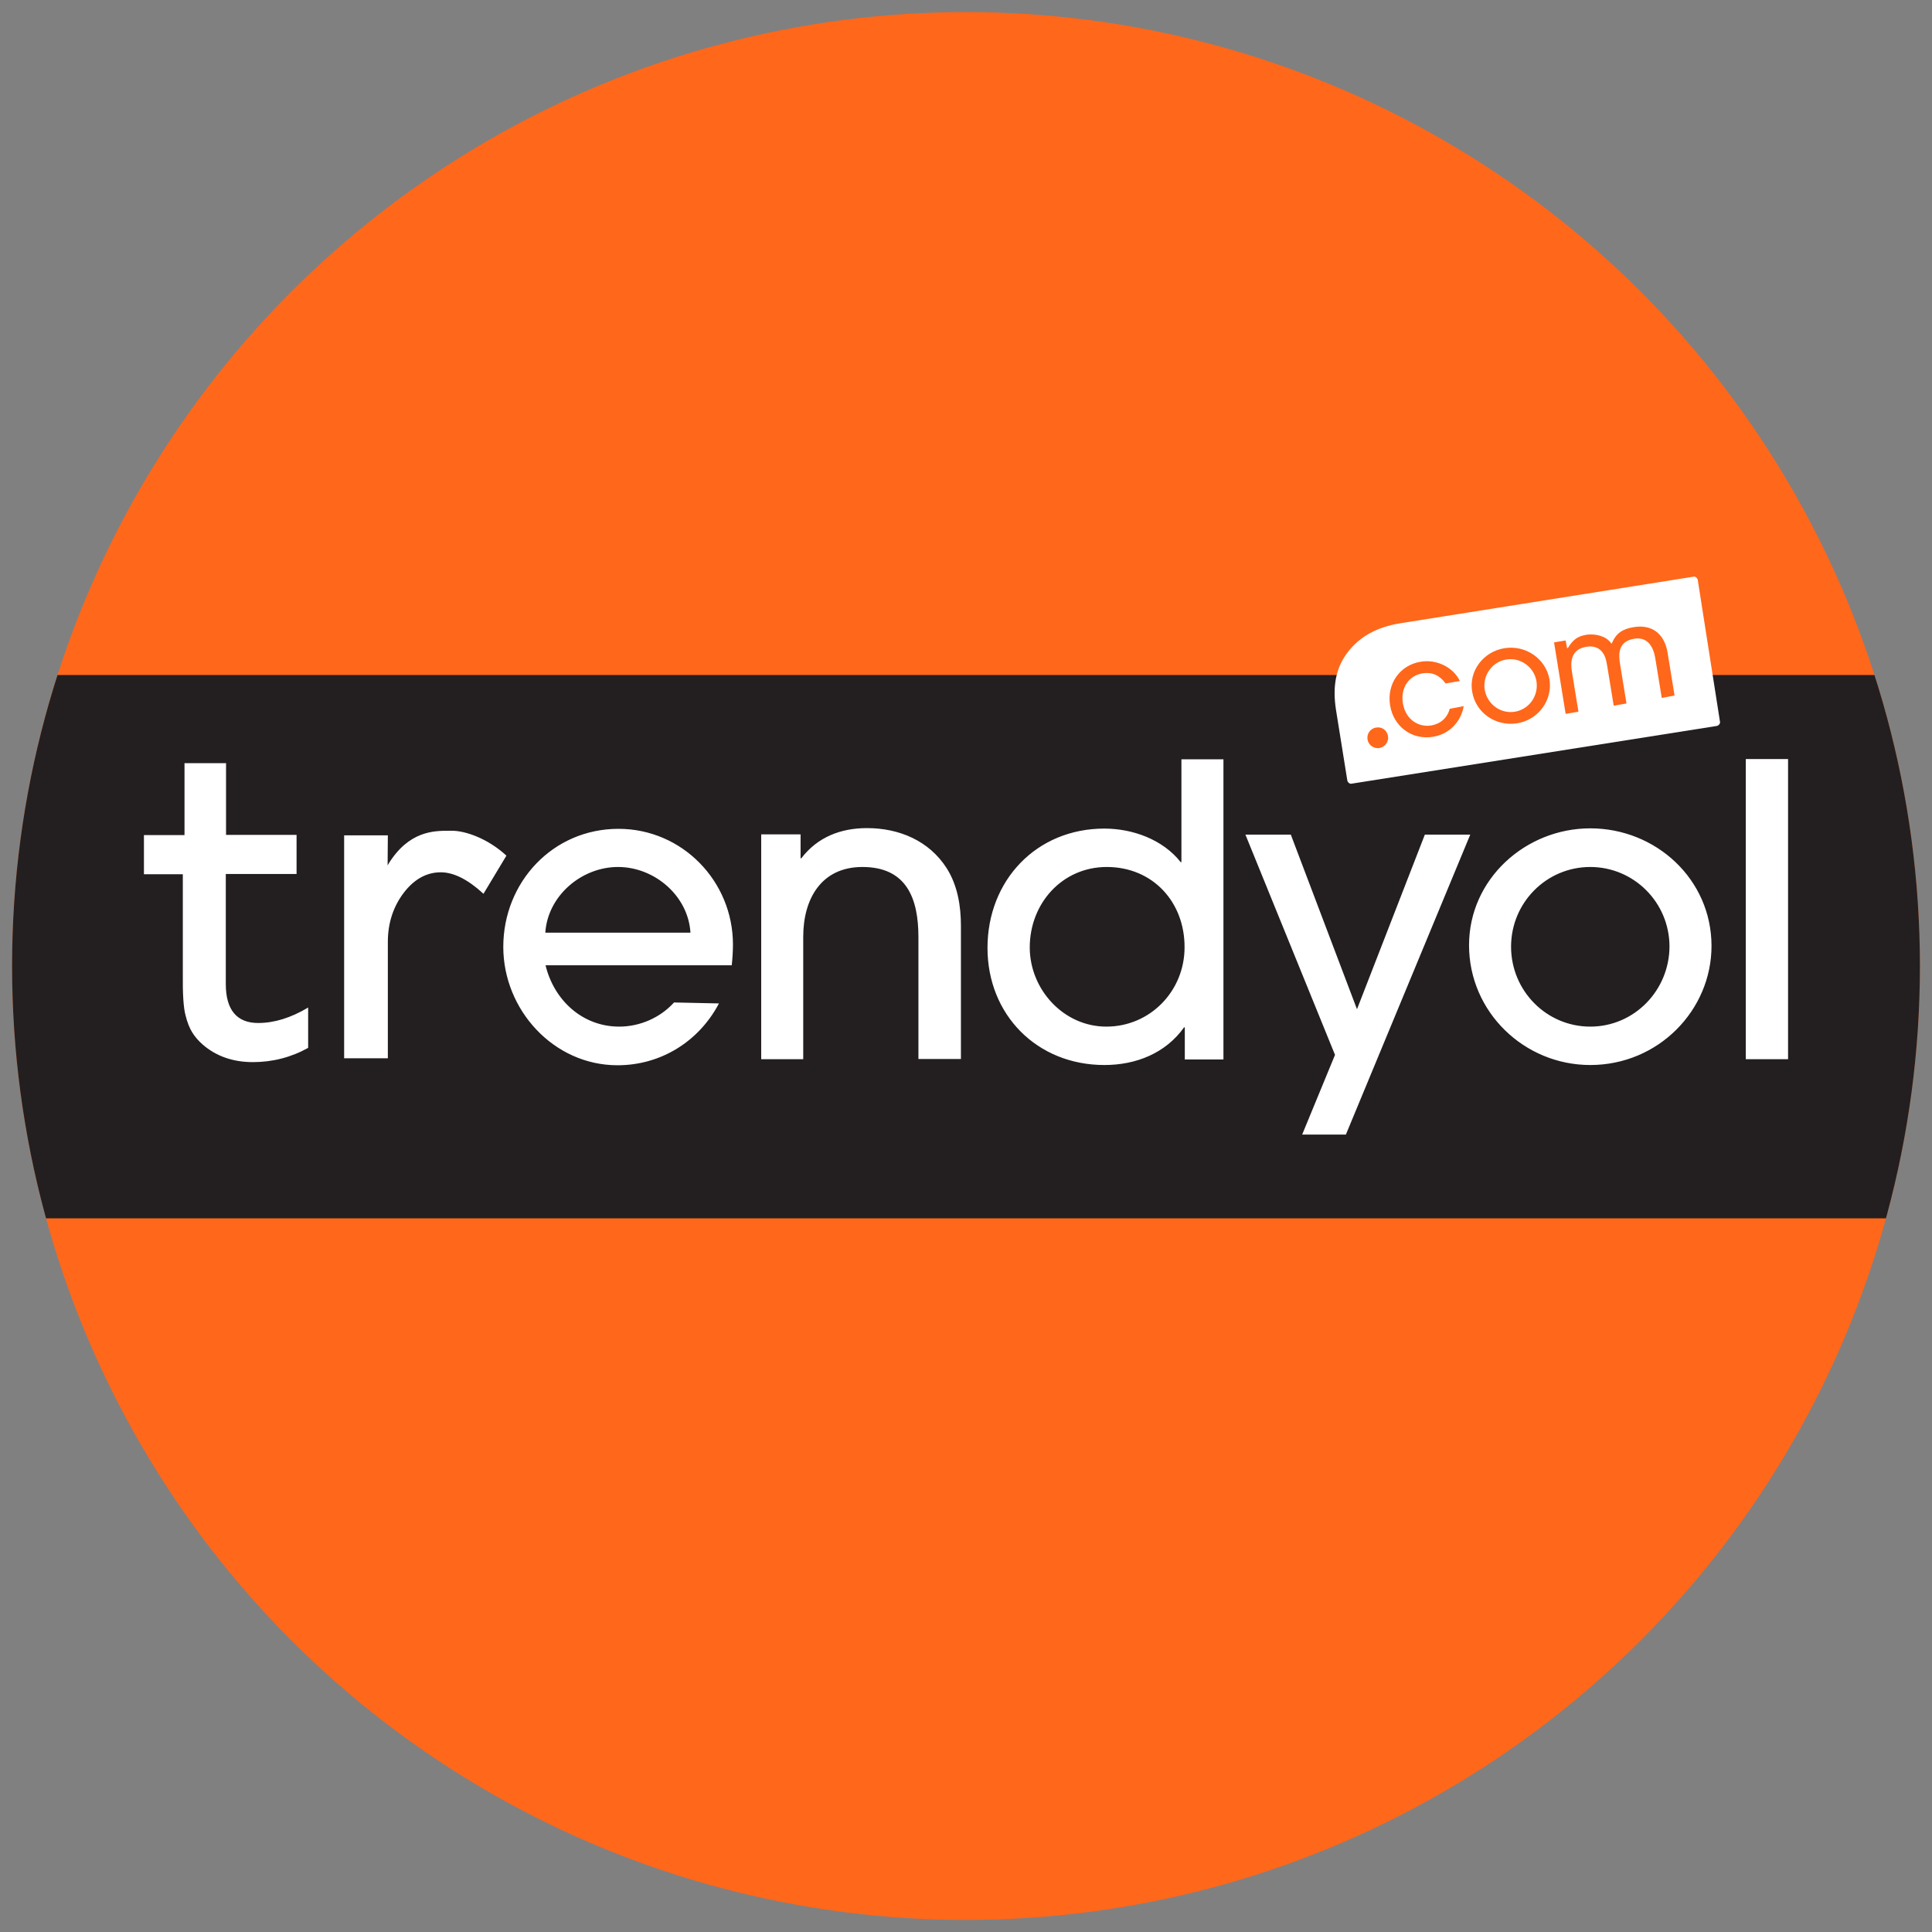<?xml version="1.0" encoding="utf-8"?>
<!-- Generator: Adobe Illustrator 24.2.1, SVG Export Plug-In . SVG Version: 6.00 Build 0)  -->
<svg version="1.1" id="katman_1" xmlns="http://www.w3.org/2000/svg" xmlns:xlink="http://www.w3.org/1999/xlink" x="0px" y="0px"
	 viewBox="0 0 80 80" style="enable-background:new 0 0 80 80;" xml:space="preserve">
<rect x="0" y="0" width="80" height="80" fill="#808080" stroke="none"/>
<style type="text/css">
	.st0{clip-path:url(#SVGID_2_);fill:#FF671B;}
	.st1{clip-path:url(#SVGID_2_);}
	.st2{fill:#231F20;}
	.st3{fill:#FFFFFF;}
	.st4{fill:#FF671B;}
</style>
<g>
	<defs>
		<circle id="SVGID_1_" cx="40" cy="40" r="39.5"/>
	</defs>
	<clipPath id="SVGID_2_">
		<use xlink:href="#SVGID_1_"  style="overflow:visible;"/>
	</clipPath>
	<circle class="st0" cx="40" cy="40" r="39.5"/>
	<g class="st1">
		<rect x="-4.98" y="27.95" class="st2" width="88.8" height="22.5"/>
		<path class="st3" d="M30.3,39.97h-7.71c0.35,1.45,1.53,2.54,3.05,2.54c0.86,0,1.7-0.37,2.27-1l1.86,0.04
			c-0.82,1.56-2.39,2.56-4.2,2.56c-2.65,0-4.73-2.3-4.73-4.9c0-2.68,2.05-4.89,4.77-4.89c2.64,0,4.74,2.17,4.74,4.79
			C30.35,39.38,30.33,39.69,30.3,39.97L30.3,39.97z M25.59,35.9c-1.51,0-2.91,1.19-3.01,2.72h6.01C28.5,37.1,27.11,35.9,25.59,35.9z
			 M38.03,43.87v-5.06c0-1.58-0.47-2.91-2.32-2.91c-1.71,0-2.45,1.33-2.45,2.89v5.07h-1.74v-9.31h1.63v0.99h0.03
			c0.68-0.89,1.65-1.25,2.72-1.25c1.33,0,2.57,0.52,3.3,1.66c0.45,0.71,0.59,1.56,0.59,2.39v5.51H38.03L38.03,43.87z M49.06,43.87
			v-1.33h-0.03c-0.77,1.08-2,1.56-3.3,1.56c-2.79,0-4.84-2.08-4.84-4.85c0-2.79,2.02-4.94,4.84-4.94c1.17,0,2.42,0.45,3.16,1.39
			h0.03v-4.26h1.74v12.43H49.06z M45.83,35.9c-1.85,0-3.19,1.51-3.19,3.33c0,1.74,1.4,3.28,3.17,3.28c1.82,0,3.24-1.48,3.24-3.28
			C49.06,37.36,47.74,35.9,45.83,35.9z M55.73,46.98h-1.81l1.36-3.3l-3.71-9.12h1.88l2.74,7.23l2.81-7.23h1.88L55.73,46.98
			L55.73,46.98z M65.85,44.1c-2.74,0-5.02-2.2-5.02-4.96c0-2.74,2.34-4.84,5.02-4.84c2.72,0,5.02,2.11,5.02,4.87
			C70.87,41.83,68.67,44.1,65.85,44.1L65.85,44.1z M65.85,35.9c-1.82,0-3.28,1.48-3.28,3.3s1.46,3.31,3.28,3.31
			c1.83,0,3.28-1.51,3.28-3.33C69.12,37.36,67.65,35.9,65.85,35.9z M72.29,43.87V31.43h1.75v12.43H72.29z M7.68,42.03
			c0.07,0.3,0.17,0.54,0.28,0.72c0.11,0.18,0.26,0.35,0.43,0.5c0.55,0.48,1.25,0.73,2.08,0.73c0.82,0,1.59-0.2,2.29-0.59v-1.67
			c-0.72,0.43-1.41,0.64-2.07,0.64c-0.88,0-1.34-0.54-1.34-1.61v-4.56h2.93v-1.62H9.36V31.6H7.64v2.98H5.96v1.62h1.61v4.13
			C7.56,41.17,7.6,41.74,7.68,42.03z M18.25,36.12c0.54,0,1.13,0.3,1.77,0.89l0.95-1.58c-0.77-0.71-1.7-1.03-2.25-1.03H18.6
			c-0.63,0-1.67,0-2.52,1.38l-0.03,0.06l0.01-1.25h-1.81v9.23h1.81V39c0-0.77,0.22-1.45,0.65-2.02
			C17.14,36.41,17.66,36.12,18.25,36.12z"/>
		<path class="st3" d="M55.97,32.45c-0.08,0.02-0.16-0.05-0.18-0.13l-0.47-2.93c-0.15-0.96-0.01-1.75,0.5-2.4
			c0.49-0.64,1.22-1.03,2.15-1.18l12.15-1.93c0.08-0.02,0.16,0.05,0.18,0.13l0.92,5.87c0.02,0.08-0.05,0.16-0.13,0.18L55.97,32.45z"
			/>
		<path class="st4" d="M60.03,29.35c-0.1,0.38-0.39,0.63-0.77,0.69c-0.49,0.08-1.05-0.21-1.17-0.92c-0.1-0.63,0.23-1.14,0.82-1.24
			c0.39-0.06,0.7,0.08,0.95,0.42l0.59-0.1c-0.27-0.57-0.96-0.91-1.62-0.8c-0.87,0.14-1.41,0.92-1.27,1.8
			c0.14,0.89,0.91,1.45,1.77,1.31c0.66-0.1,1.16-0.6,1.28-1.27L60.03,29.35L60.03,29.35z M62.3,26.84c-0.88,0.14-1.49,0.95-1.34,1.8
			c0.14,0.87,0.97,1.45,1.86,1.31c0.88-0.14,1.48-0.96,1.34-1.82C64.01,27.28,63.18,26.7,62.3,26.84z M62.73,29.47
			c-0.59,0.1-1.15-0.31-1.25-0.91c-0.1-0.59,0.31-1.16,0.89-1.25c0.59-0.1,1.15,0.31,1.25,0.89C63.72,28.81,63.32,29.37,62.73,29.47
			z M69.34,28.8l-0.29-1.78c-0.13-0.78-0.65-1.18-1.41-1.05c-0.46,0.07-0.73,0.27-0.89,0.65l-0.02,0.03l-0.02-0.02
			c-0.22-0.31-0.67-0.39-1-0.35c-0.38,0.06-0.57,0.2-0.78,0.54l-0.01,0.01l-0.03,0.01l-0.06-0.32l-0.48,0.08l0.48,2.96l0.53-0.09
			l-0.27-1.66c-0.1-0.61,0.1-0.95,0.61-1.03c0.26-0.04,0.47,0.02,0.62,0.19c0.16,0.18,0.19,0.38,0.23,0.6l0.27,1.65l0.53-0.09
			l-0.27-1.65c-0.07-0.43-0.06-0.92,0.58-1.03c0.47-0.08,0.78,0.2,0.88,0.8l0.27,1.65L69.34,28.8L69.34,28.8z M57.48,30.55
			c0,0.23-0.19,0.43-0.43,0.43c-0.23,0-0.43-0.19-0.43-0.43s0.19-0.43,0.43-0.43C57.29,30.11,57.48,30.31,57.48,30.55z"/>
	</g>
</g>
</svg>
